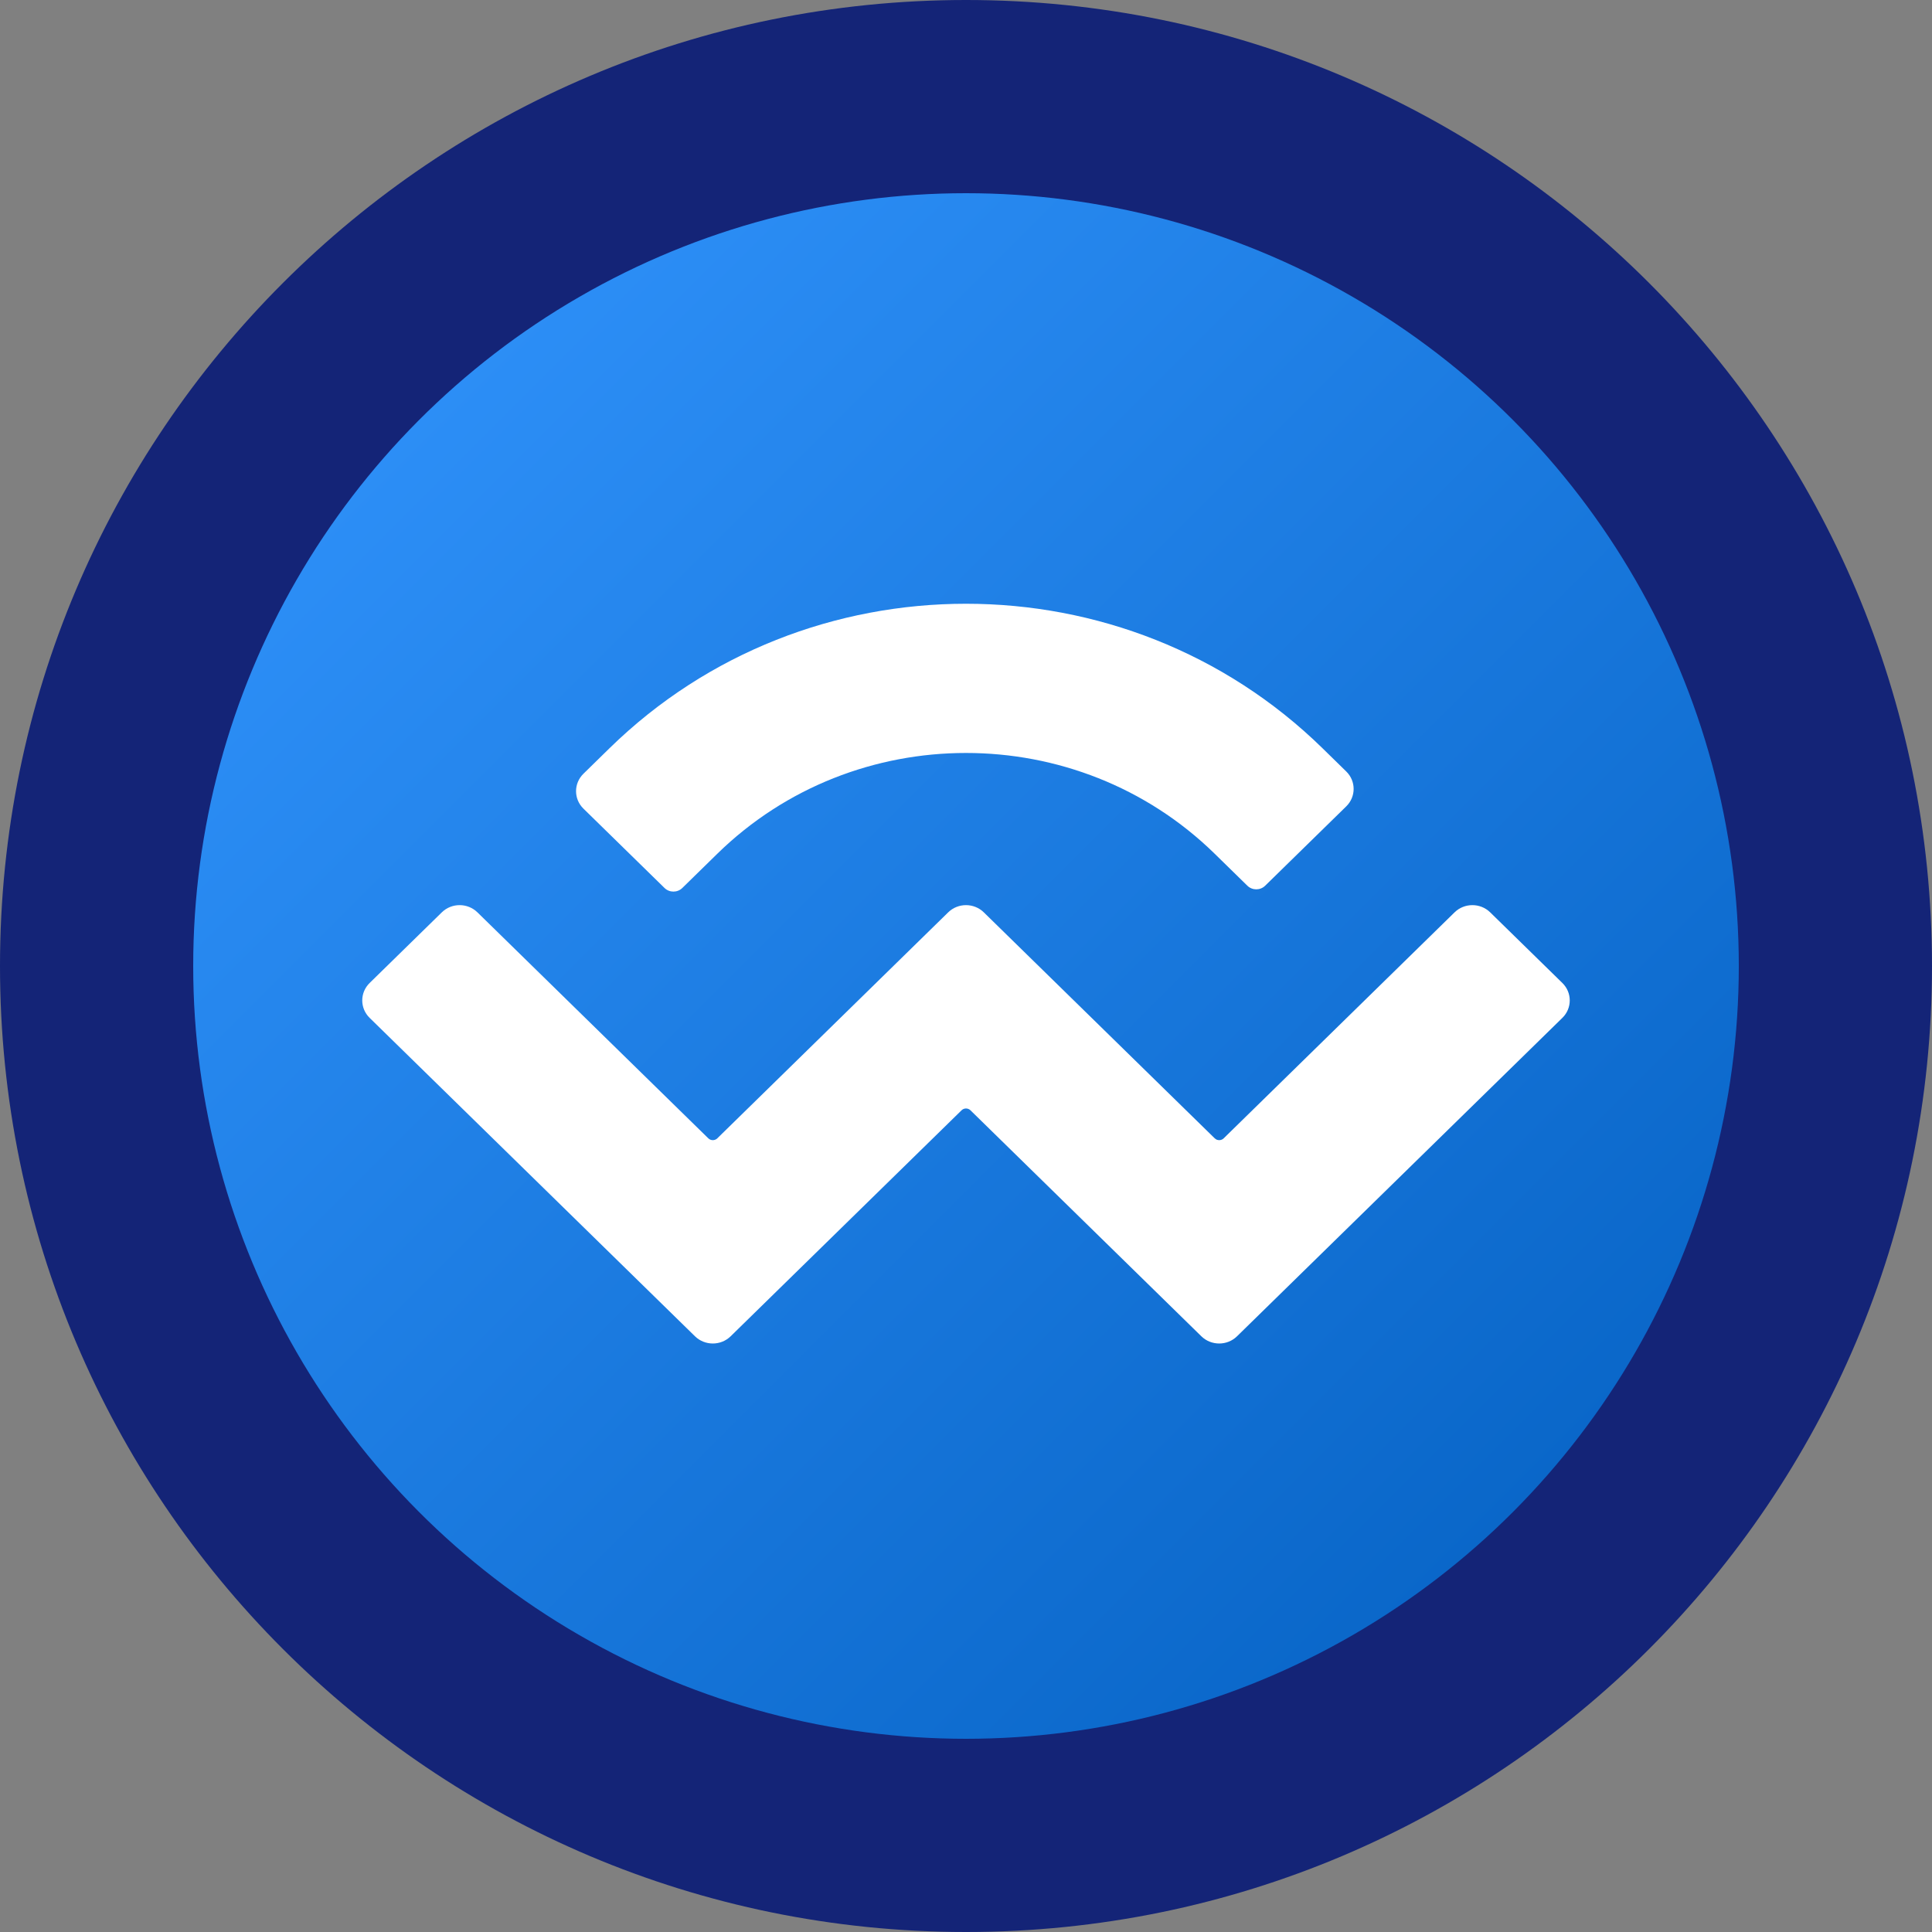 <svg width="80" height="80" viewBox="0 0 80 80" fill="none" xmlns="http://www.w3.org/2000/svg">
<rect x="0" y="0" width="80" height="80" fill="#808080" stroke="none"/>
<path d="M80 40C80 62.091 62.091 80 40 80C17.909 80 0 62.091 0 40C0 17.909 17.909 0 40 0C62.091 0 80 17.909 80 40Z" fill="#142477"/>
<circle cx="40" cy="40" r="32" fill="url(#paint0_linear_5663_132133)"/>
<path d="M25.236 30.985C33.39 23.005 46.61 23.005 54.764 30.985L55.745 31.945C56.153 32.344 56.153 32.991 55.745 33.39L52.388 36.675C52.184 36.875 51.854 36.875 51.65 36.675L50.3 35.354C44.611 29.787 35.389 29.787 29.7 35.354L28.254 36.769C28.05 36.969 27.72 36.969 27.516 36.769L24.159 33.484C23.751 33.085 23.751 32.438 24.159 32.039L25.236 30.985ZM61.706 37.779L64.694 40.703C65.102 41.102 65.102 41.749 64.694 42.148L51.222 55.333C50.815 55.731 50.154 55.731 49.746 55.333L40.185 45.975C40.083 45.875 39.917 45.875 39.816 45.975L30.254 55.333C29.847 55.731 29.186 55.731 28.778 55.333L15.306 42.148C14.898 41.749 14.898 41.102 15.306 40.703L18.294 37.779C18.701 37.38 19.362 37.38 19.77 37.779L29.331 47.137C29.433 47.236 29.599 47.236 29.701 47.137L39.262 37.779C39.669 37.38 40.33 37.38 40.738 37.779L50.3 47.137C50.402 47.236 50.567 47.236 50.669 47.137L60.23 37.779C60.638 37.38 61.299 37.38 61.706 37.779Z" fill="white"/>
<defs>
<linearGradient id="paint0_linear_5663_132133" x1="8" y1="8" x2="72" y2="72" gradientUnits="userSpaceOnUse">
<stop stop-color="#3396FF"/>
<stop offset="1" stop-color="#035FC0"/>
</linearGradient>
</defs>
</svg>
